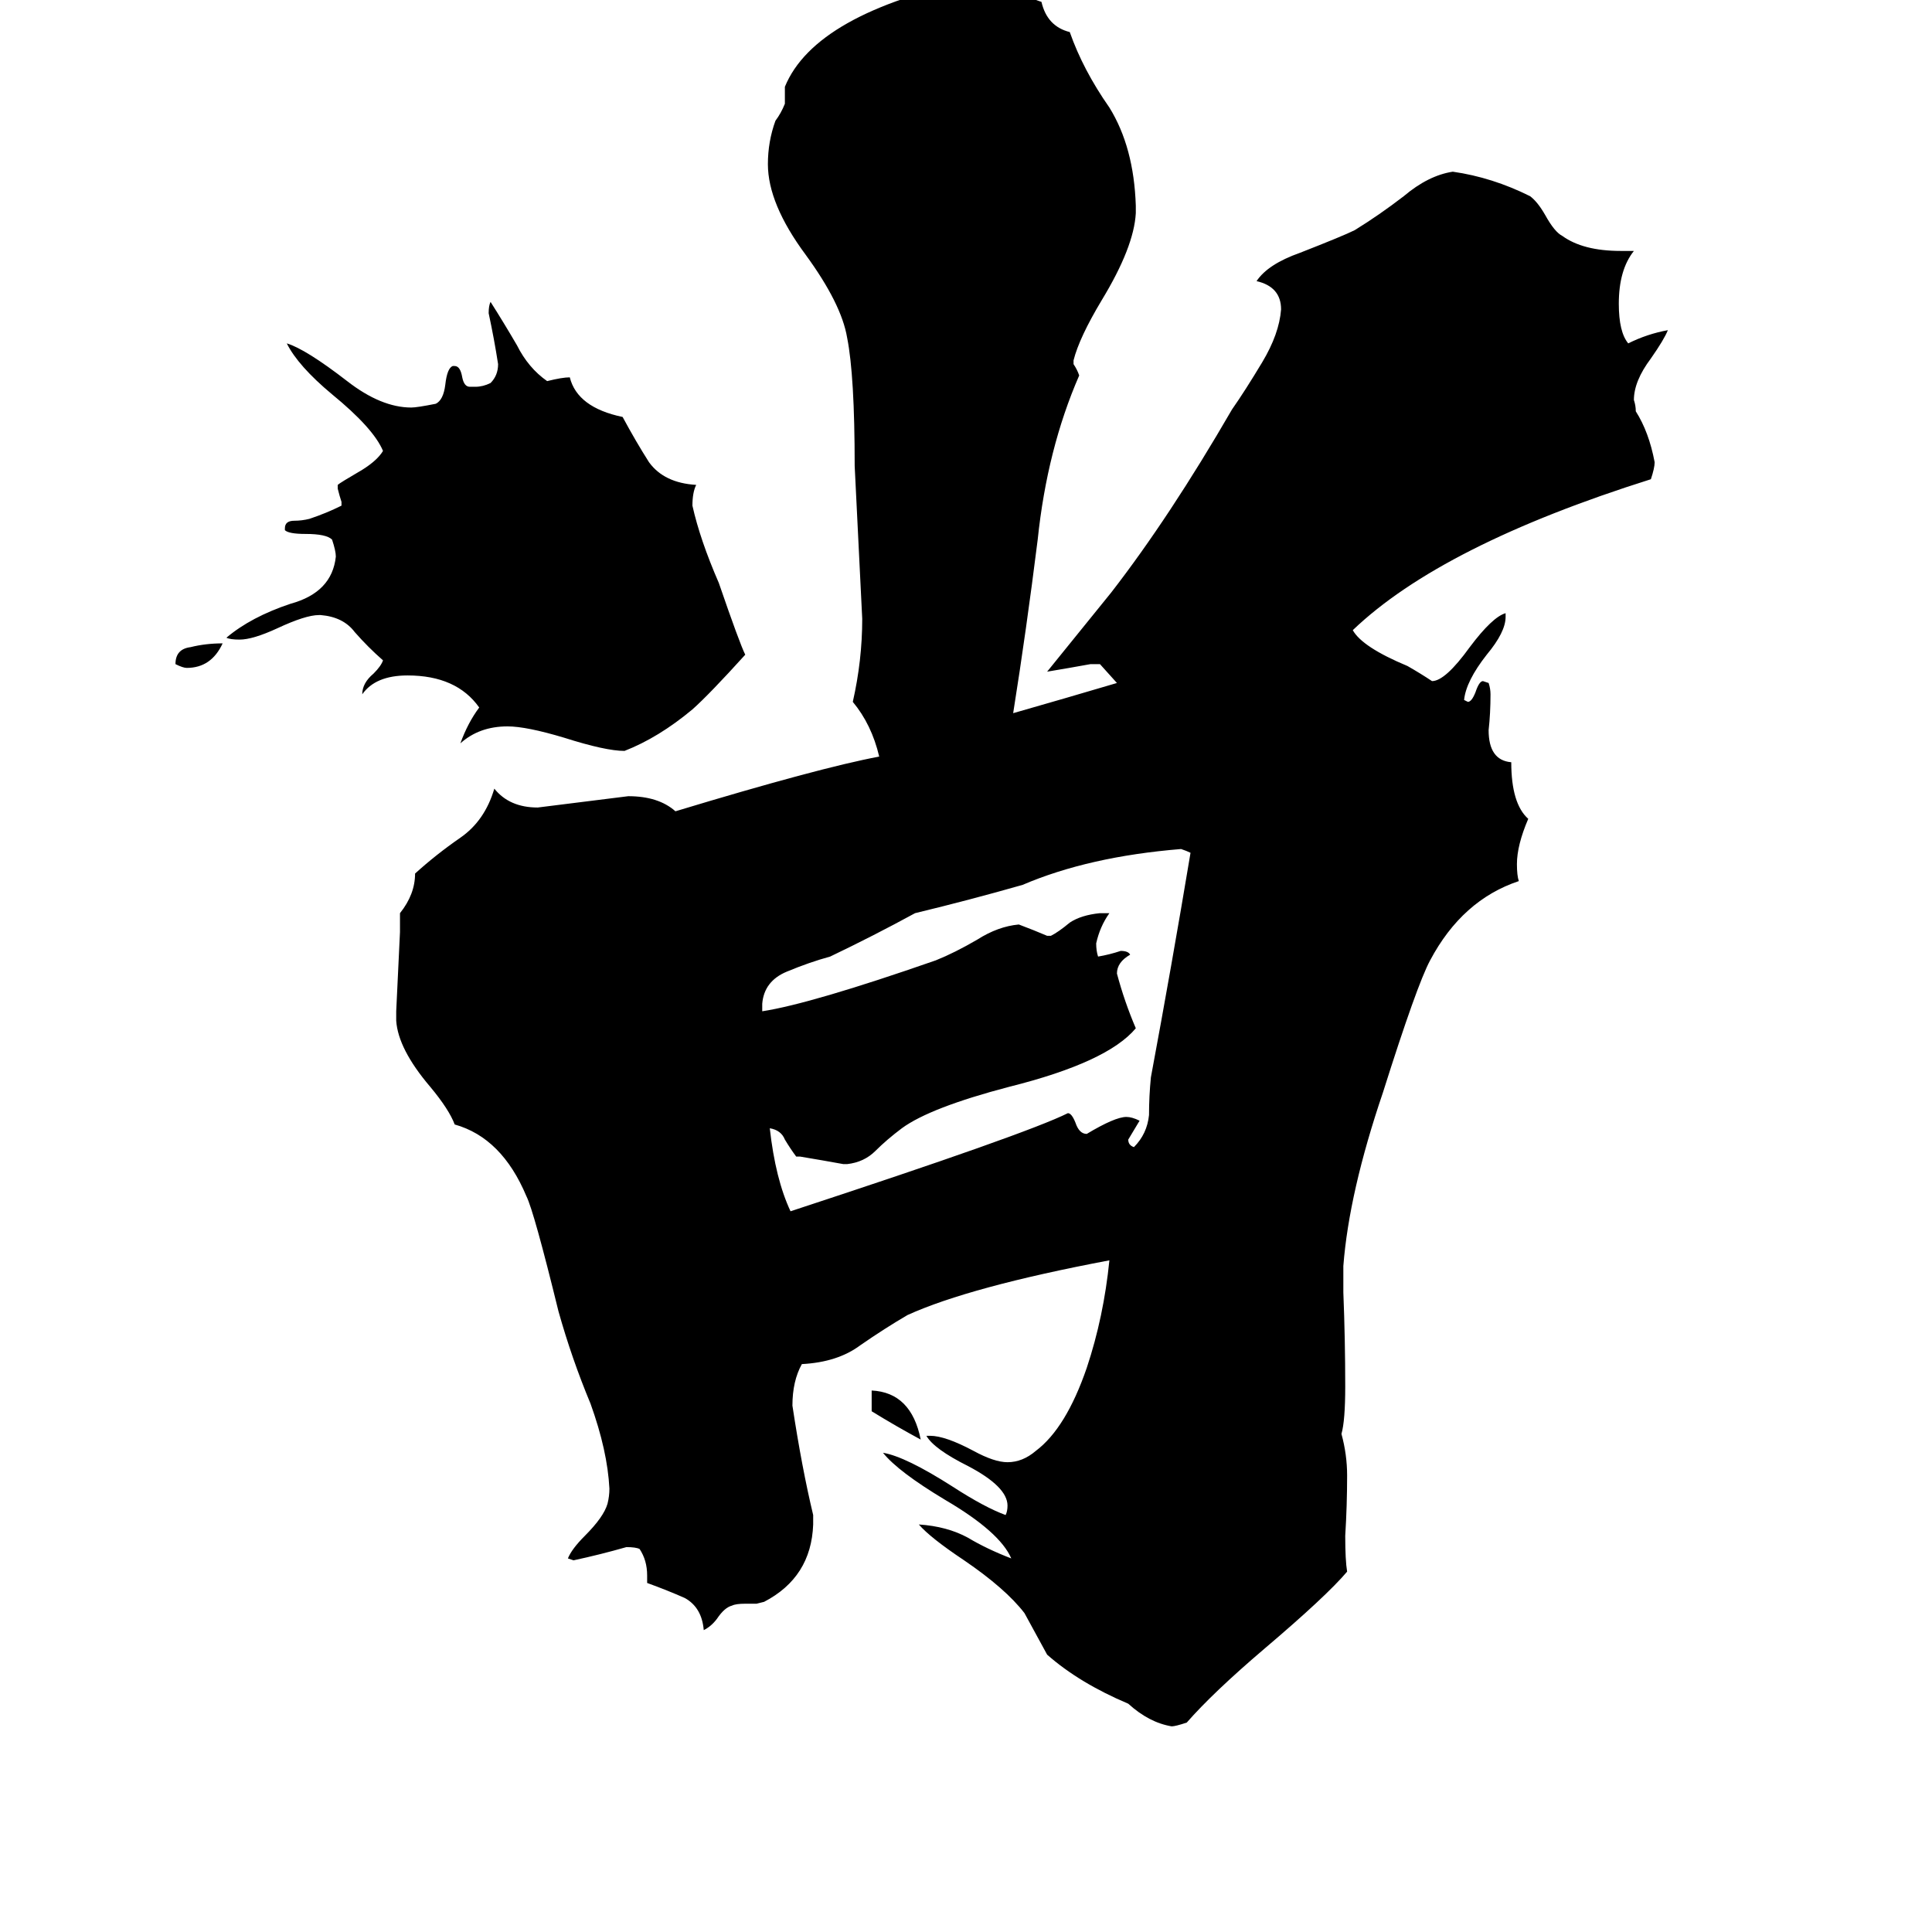 <svg xmlns="http://www.w3.org/2000/svg" viewBox="0 -800 1024 1024">
	<path fill="#000000" d="M118 -459Q112 -446 99 -446Q97 -446 93 -448Q93 -456 101 -457Q109 -459 118 -459ZM462 -52V-63Q483 -62 488 -37Q475 -44 462 -52ZM583 -316H588Q583 -309 581 -300Q581 -296 582 -293Q588 -294 594 -296Q598 -296 599 -294Q592 -290 592 -284Q596 -269 602 -255Q587 -237 535 -224Q493 -213 478 -202Q470 -196 464 -190Q458 -184 449 -183H447Q436 -185 424 -187H422Q419 -191 416 -196Q414 -201 408 -202Q411 -175 419 -158Q544 -199 566 -210Q568 -210 570 -205Q572 -199 576 -199Q591 -208 597 -208Q600 -208 604 -206Q601 -201 598 -196Q598 -193 601 -192Q608 -199 609 -209Q609 -219 610 -229Q621 -288 631 -348Q629 -349 626 -350Q577 -346 542 -331Q514 -323 485 -316Q463 -304 440 -293Q429 -290 417 -285Q405 -280 404 -268V-264Q430 -268 496 -291Q506 -295 518 -302Q529 -309 540 -310Q548 -307 555 -304H557Q561 -306 567 -311Q573 -315 583 -316ZM170 -474H169Q162 -474 147 -467Q134 -461 127 -461Q122 -461 120 -462Q133 -473 154 -480Q176 -486 178 -505Q178 -508 176 -514Q173 -517 162 -517Q153 -517 151 -519V-520Q151 -524 156 -524Q160 -524 164 -525Q173 -528 181 -532V-534Q180 -537 179 -541V-543Q180 -544 192 -551Q200 -556 203 -561Q198 -573 176 -591Q158 -606 152 -618Q162 -615 184 -598Q202 -584 218 -584Q221 -584 231 -586Q235 -588 236 -596Q237 -605 240 -606H241Q244 -606 245 -600Q246 -595 249 -595H252Q256 -595 260 -597Q264 -601 264 -607Q262 -620 259 -634Q259 -638 260 -640Q267 -629 274 -617Q280 -605 290 -598Q298 -600 302 -600Q306 -584 330 -579Q337 -566 344 -555Q352 -544 369 -543Q367 -539 367 -532Q371 -514 381 -491Q392 -459 395 -453Q376 -432 367 -424Q349 -409 331 -402Q321 -402 299 -409Q279 -415 269 -415Q254 -415 244 -406Q248 -417 254 -425Q242 -442 216 -442Q199 -442 192 -432Q192 -438 198 -443Q202 -447 203 -450Q195 -457 188 -465Q182 -473 170 -474ZM712 -129V-115Q713 -90 713 -65Q713 -47 711 -40Q714 -29 714 -18Q714 -2 713 14Q713 27 714 33Q703 46 670 74Q643 97 629 113Q623 115 621 115Q609 113 598 103Q572 92 555 77Q549 66 543 55Q533 42 511 27Q493 15 487 8Q502 9 513 15Q523 21 536 26Q530 12 501 -5Q476 -20 468 -30Q480 -28 505 -12Q522 -1 533 3Q534 1 534 -2Q534 -12 513 -23Q495 -32 491 -39H493Q501 -39 516 -31Q527 -25 534 -25Q542 -25 549 -31Q565 -43 576 -75Q585 -102 588 -132Q514 -118 481 -103Q469 -96 456 -87Q444 -78 425 -77Q420 -68 420 -55Q425 -22 431 3V8Q430 36 405 49L401 50H395Q390 50 388 51Q384 52 380 58Q377 62 373 64Q372 52 363 47Q354 43 343 39V35Q343 27 339 21Q337 20 332 20Q318 24 304 27L301 26Q303 21 310 14Q320 4 322 -3Q323 -7 323 -11Q322 -31 313 -56Q303 -80 296 -105Q283 -158 279 -166Q266 -197 241 -204Q238 -212 228 -224Q211 -244 210 -259V-264Q211 -285 212 -306V-316Q220 -326 220 -337Q231 -347 244 -356Q257 -365 262 -382Q270 -372 285 -372Q309 -375 333 -378Q349 -378 358 -370Q434 -393 466 -399Q462 -416 452 -428Q457 -450 457 -472Q455 -512 453 -553Q453 -601 449 -621Q446 -639 427 -665Q407 -692 407 -713Q407 -725 411 -736Q414 -740 416 -745V-754Q432 -793 517 -811Q535 -805 552 -799Q555 -786 567 -783Q574 -763 588 -743Q601 -722 602 -691V-687Q601 -669 584 -641Q572 -621 569 -609V-607Q571 -604 572 -601Q555 -562 550 -514Q544 -466 537 -422Q565 -430 592 -438L583 -448H578Q567 -446 555 -444Q572 -465 589 -486Q620 -526 653 -583Q660 -593 669 -608Q678 -623 679 -636Q679 -648 666 -651Q672 -660 689 -666Q712 -675 718 -678Q731 -686 744 -696Q757 -707 770 -709Q791 -706 811 -696Q815 -693 819 -686Q824 -677 828 -675Q839 -667 859 -667H866Q858 -657 858 -639Q858 -624 863 -618Q873 -623 884 -625Q882 -620 875 -610Q866 -598 866 -588Q867 -585 867 -582Q874 -571 877 -555Q877 -552 875 -546Q764 -511 717 -466Q722 -457 746 -447Q753 -443 759 -439Q766 -439 779 -457Q791 -473 798 -475V-473Q798 -465 788 -453Q777 -439 776 -429L778 -428Q780 -428 782 -433Q784 -439 786 -439L789 -438Q790 -435 790 -432Q790 -422 789 -413Q789 -397 801 -396Q801 -374 810 -366Q804 -352 804 -342Q804 -336 805 -333Q775 -323 758 -291Q751 -278 733 -221Q715 -168 712 -129Z"/>
</svg>